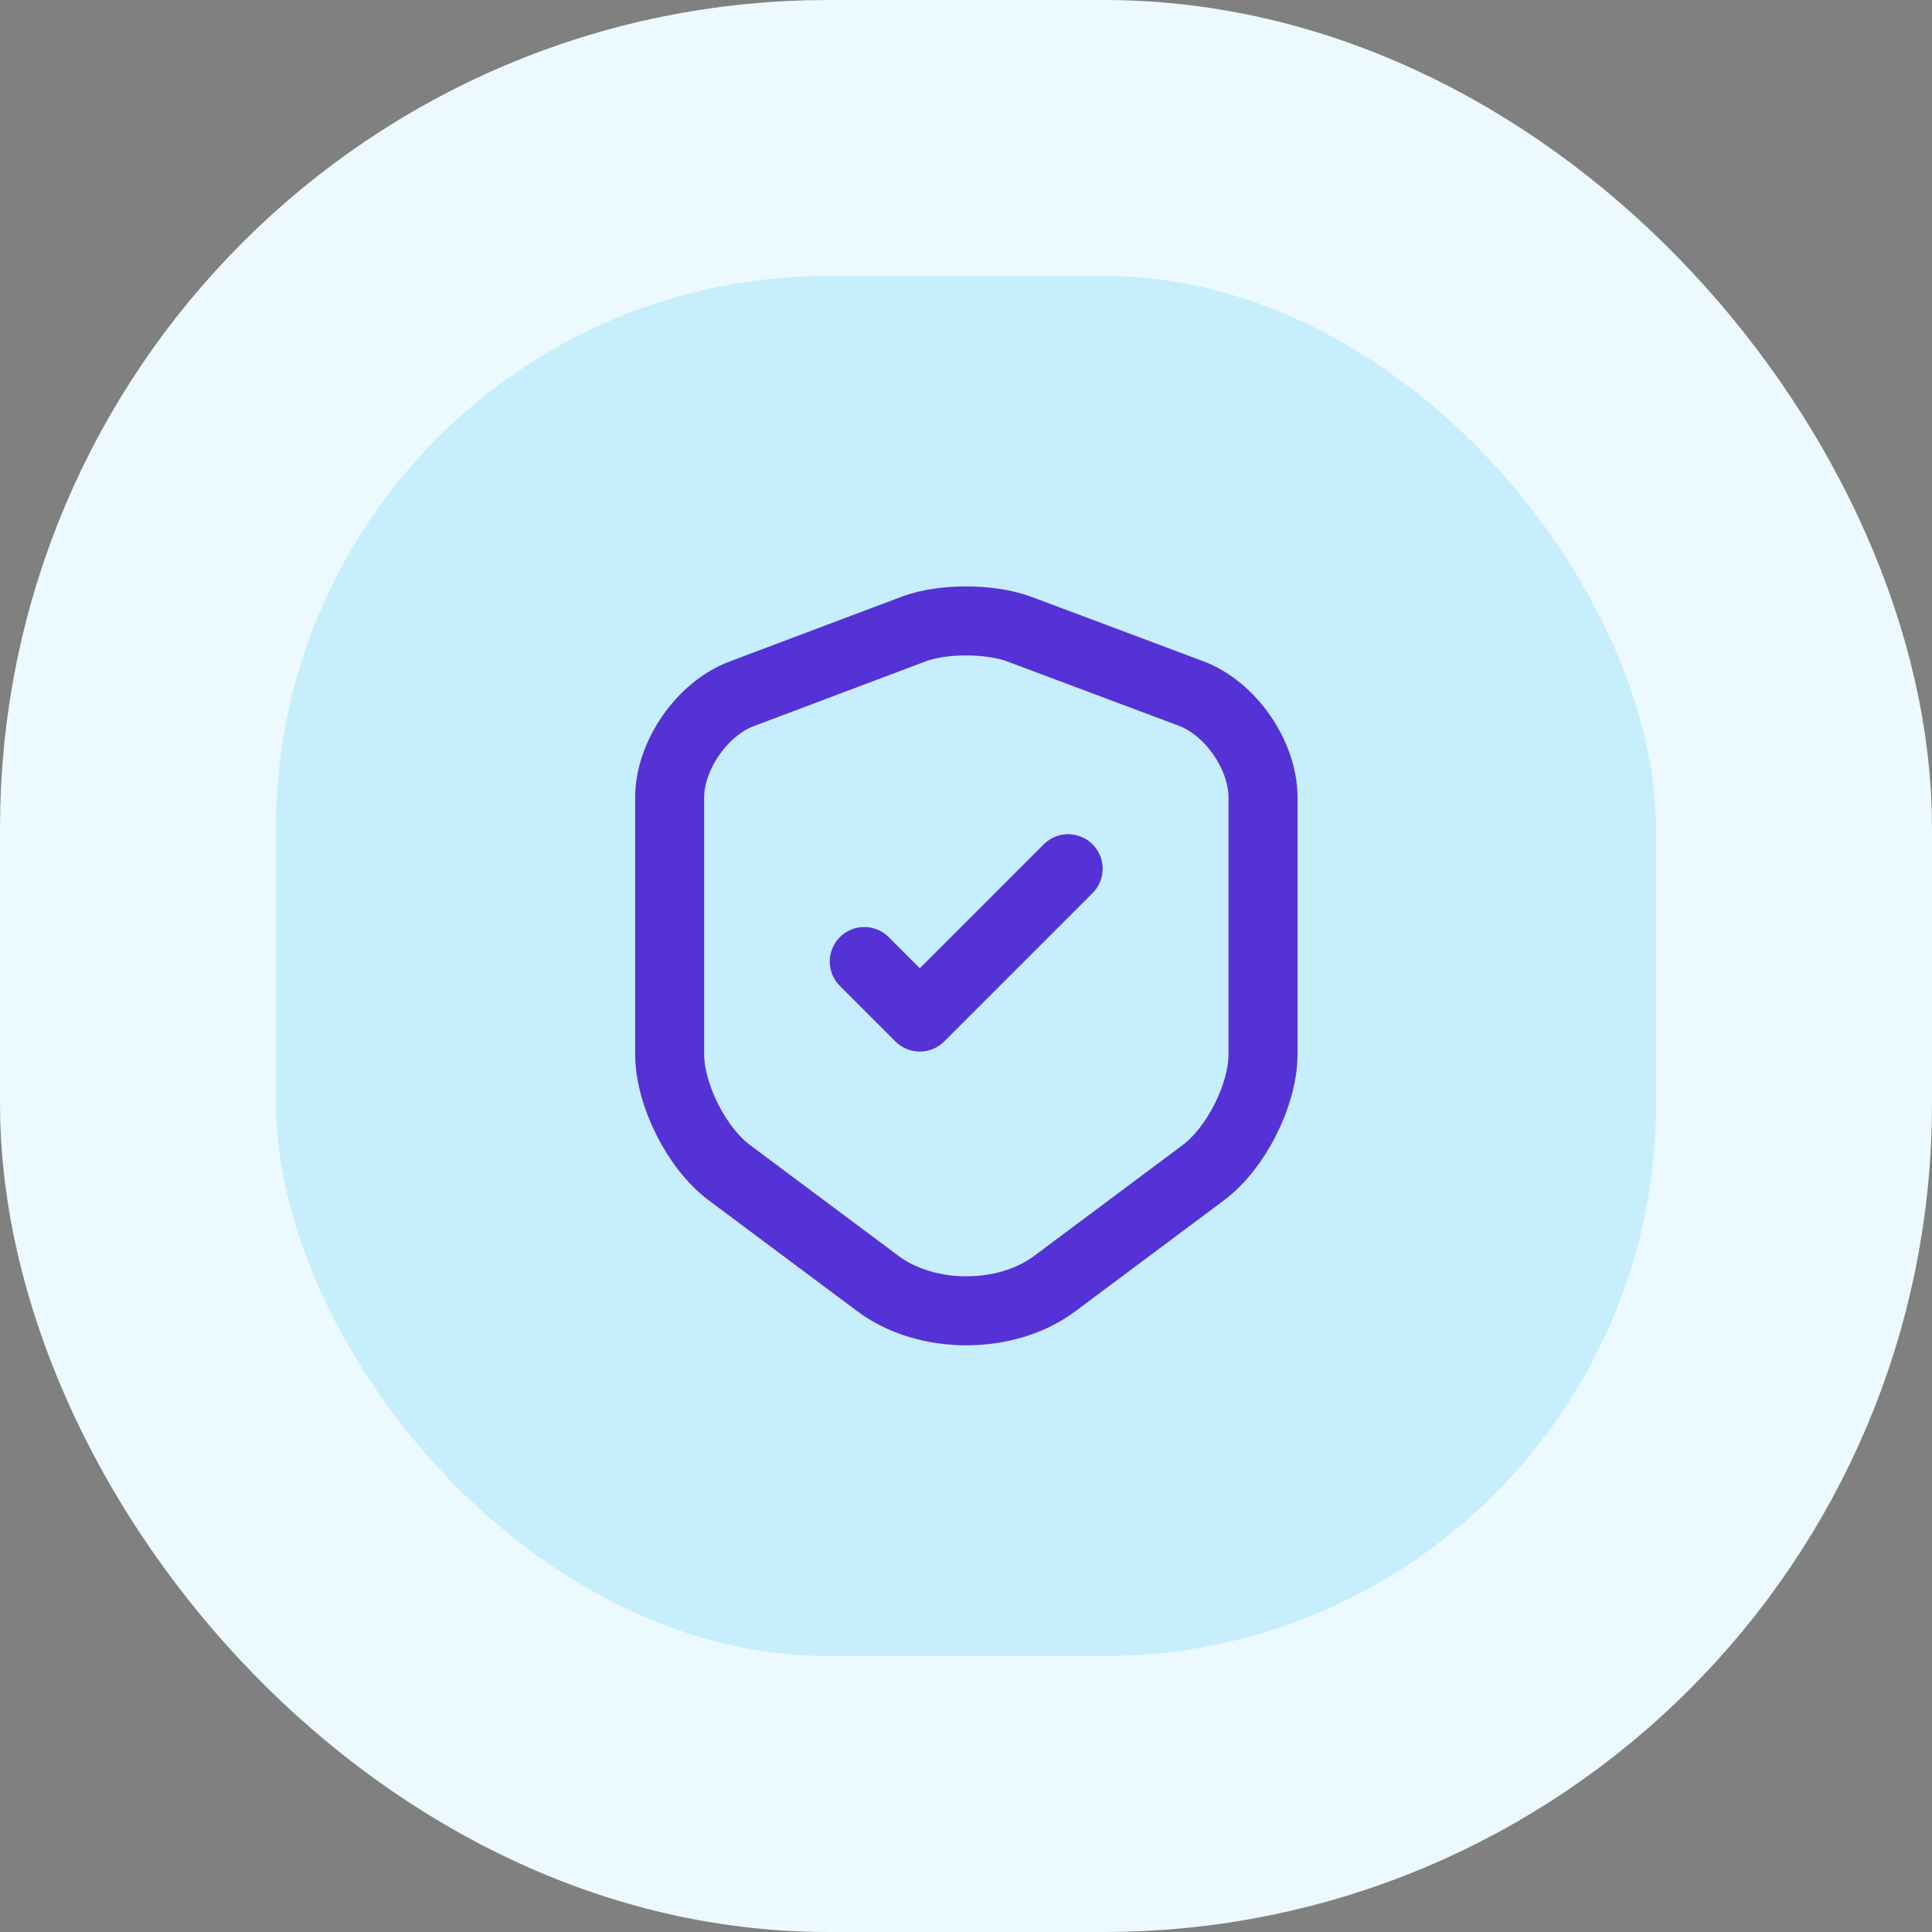 <svg width="56" height="56" viewBox="0 0 56 56" fill="none" xmlns="http://www.w3.org/2000/svg">
<rect x="0" y="0" width="56" height="56" fill="#808080" stroke="none"/>
<rect x="4" y="4" width="48" height="48" rx="20" fill="#C7EEFD"/>
<rect x="4" y="4" width="48" height="48" rx="20" stroke="#ECF9FE" stroke-width="8"/>
<path d="M26.49 18.23L21.5 20.11C20.35 20.54 19.41 21.9 19.41 23.12V30.55C19.41 31.73 20.19 33.28 21.14 33.99L25.44 37.2C26.85 38.26 29.17 38.26 30.58 37.2L34.88 33.99C35.83 33.28 36.61 31.73 36.61 30.55V23.12C36.61 21.89 35.67 20.53 34.52 20.1L29.53 18.23C28.68 17.92 27.32 17.92 26.49 18.23Z" stroke="#5532D5" stroke-width="2" stroke-linecap="round" stroke-linejoin="round"/>
<path d="M25.051 27.87L26.661 29.48L30.961 25.18" stroke="#5532D5" stroke-width="2" stroke-linecap="round" stroke-linejoin="round"/>
</svg>
